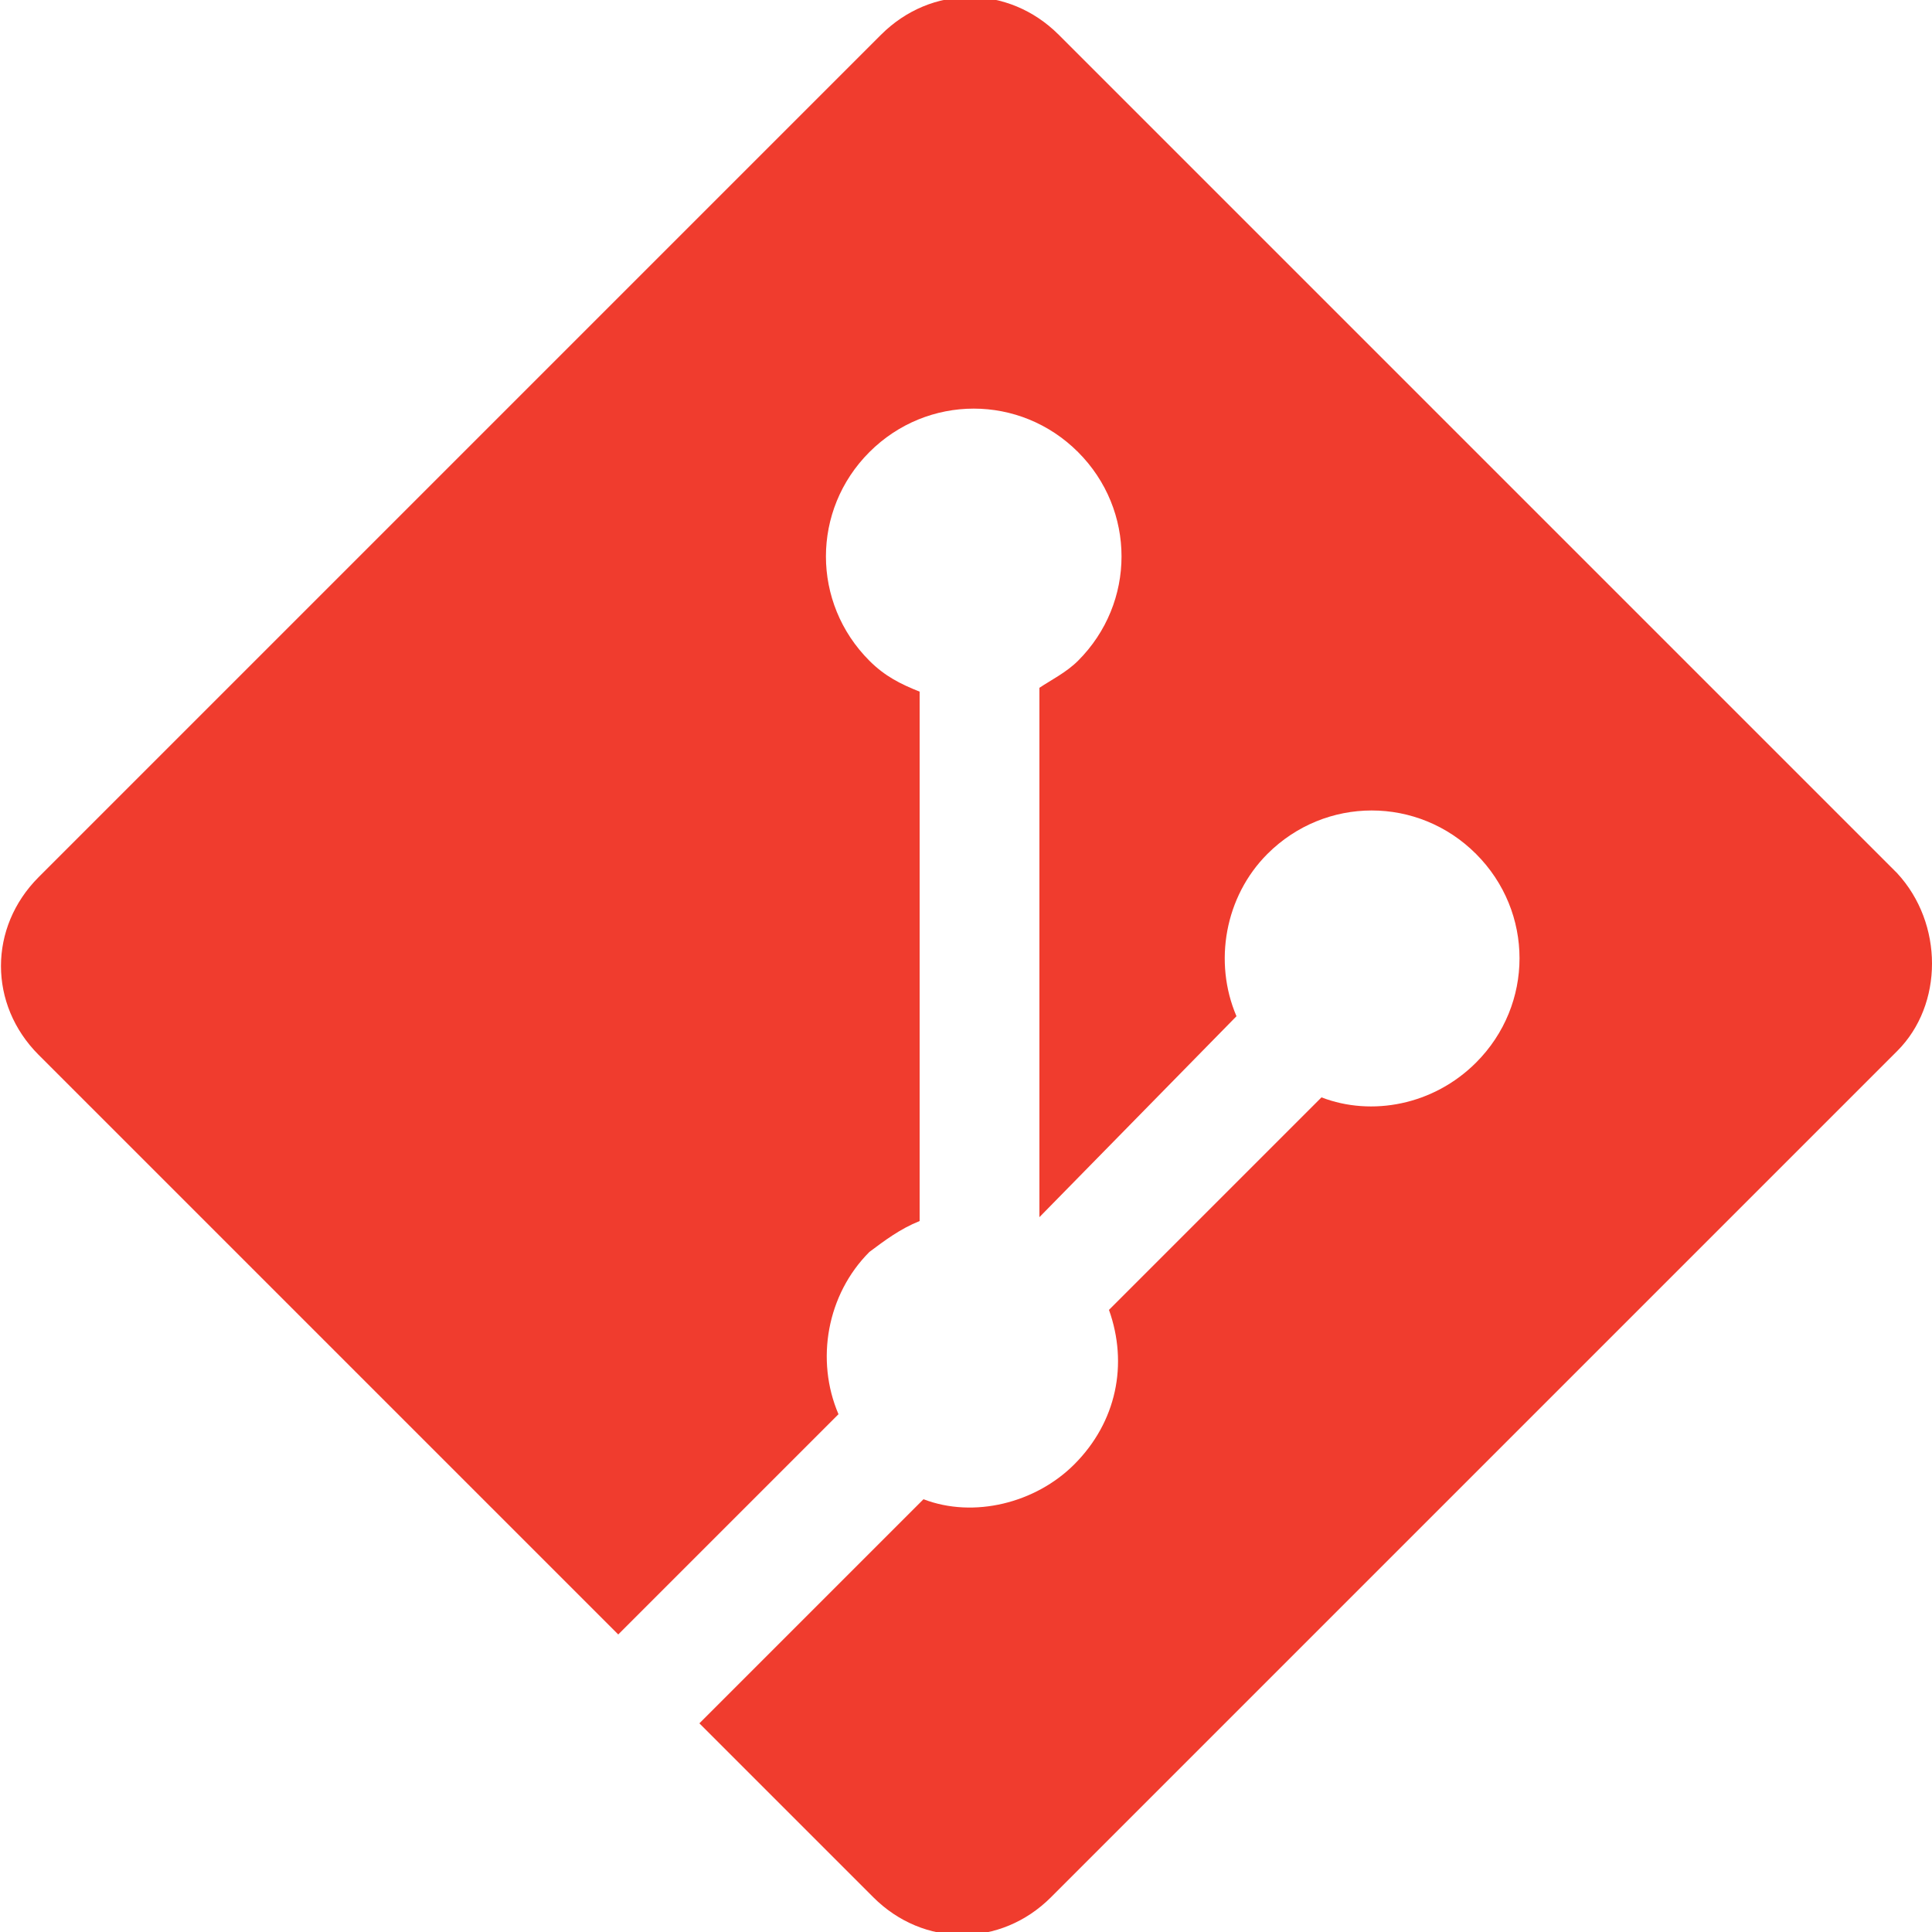<svg height="50" 
	width="50" 
	viewBox="0 0 50 50" 
	xmlns="http://www.w3.org/2000/svg">
	<style type="text/css">
	.st0{fill:#F03C2E;}
	</style>
	<g>
		<path class="st0" 
			d="M49.1,27.2L27.2,49.1c-1.3,1.3-3.3,1.3-4.6,0l-4.5-4.5l5.8-5.8c1.3,0.5,2.9,0.1,3.9-0.9c1.1-1.1,1.4-2.6,0.9-4
		l5.5-5.5c1.3,0.5,2.9,0.2,4-0.9c1.5-1.5,1.5-3.9,0-5.4c-1.5-1.5-3.9-1.5-5.4,0c-1.1,1.1-1.4,2.8-0.8,4.2l-5.1,5.2V17.8
		c0.3-0.2,0.7-0.4,1-0.7c1.5-1.5,1.5-3.9,0-5.4c-1.5-1.5-3.9-1.5-5.4,0c-1.5,1.5-1.5,3.9,0,5.4c0.4,0.4,0.8,0.6,1.3,0.8v13.7
		c-0.5,0.2-0.9,0.5-1.3,0.8c-1.1,1.1-1.4,2.8-0.8,4.2l-5.7,5.7l-15-15c-1.3-1.3-1.3-3.3,0-4.6L22.8,0.9c1.3-1.3,3.3-1.3,4.6,0
		l21.7,21.7C50.3,23.9,50.3,26,49.1,27.2" />
	</g>
</svg>
